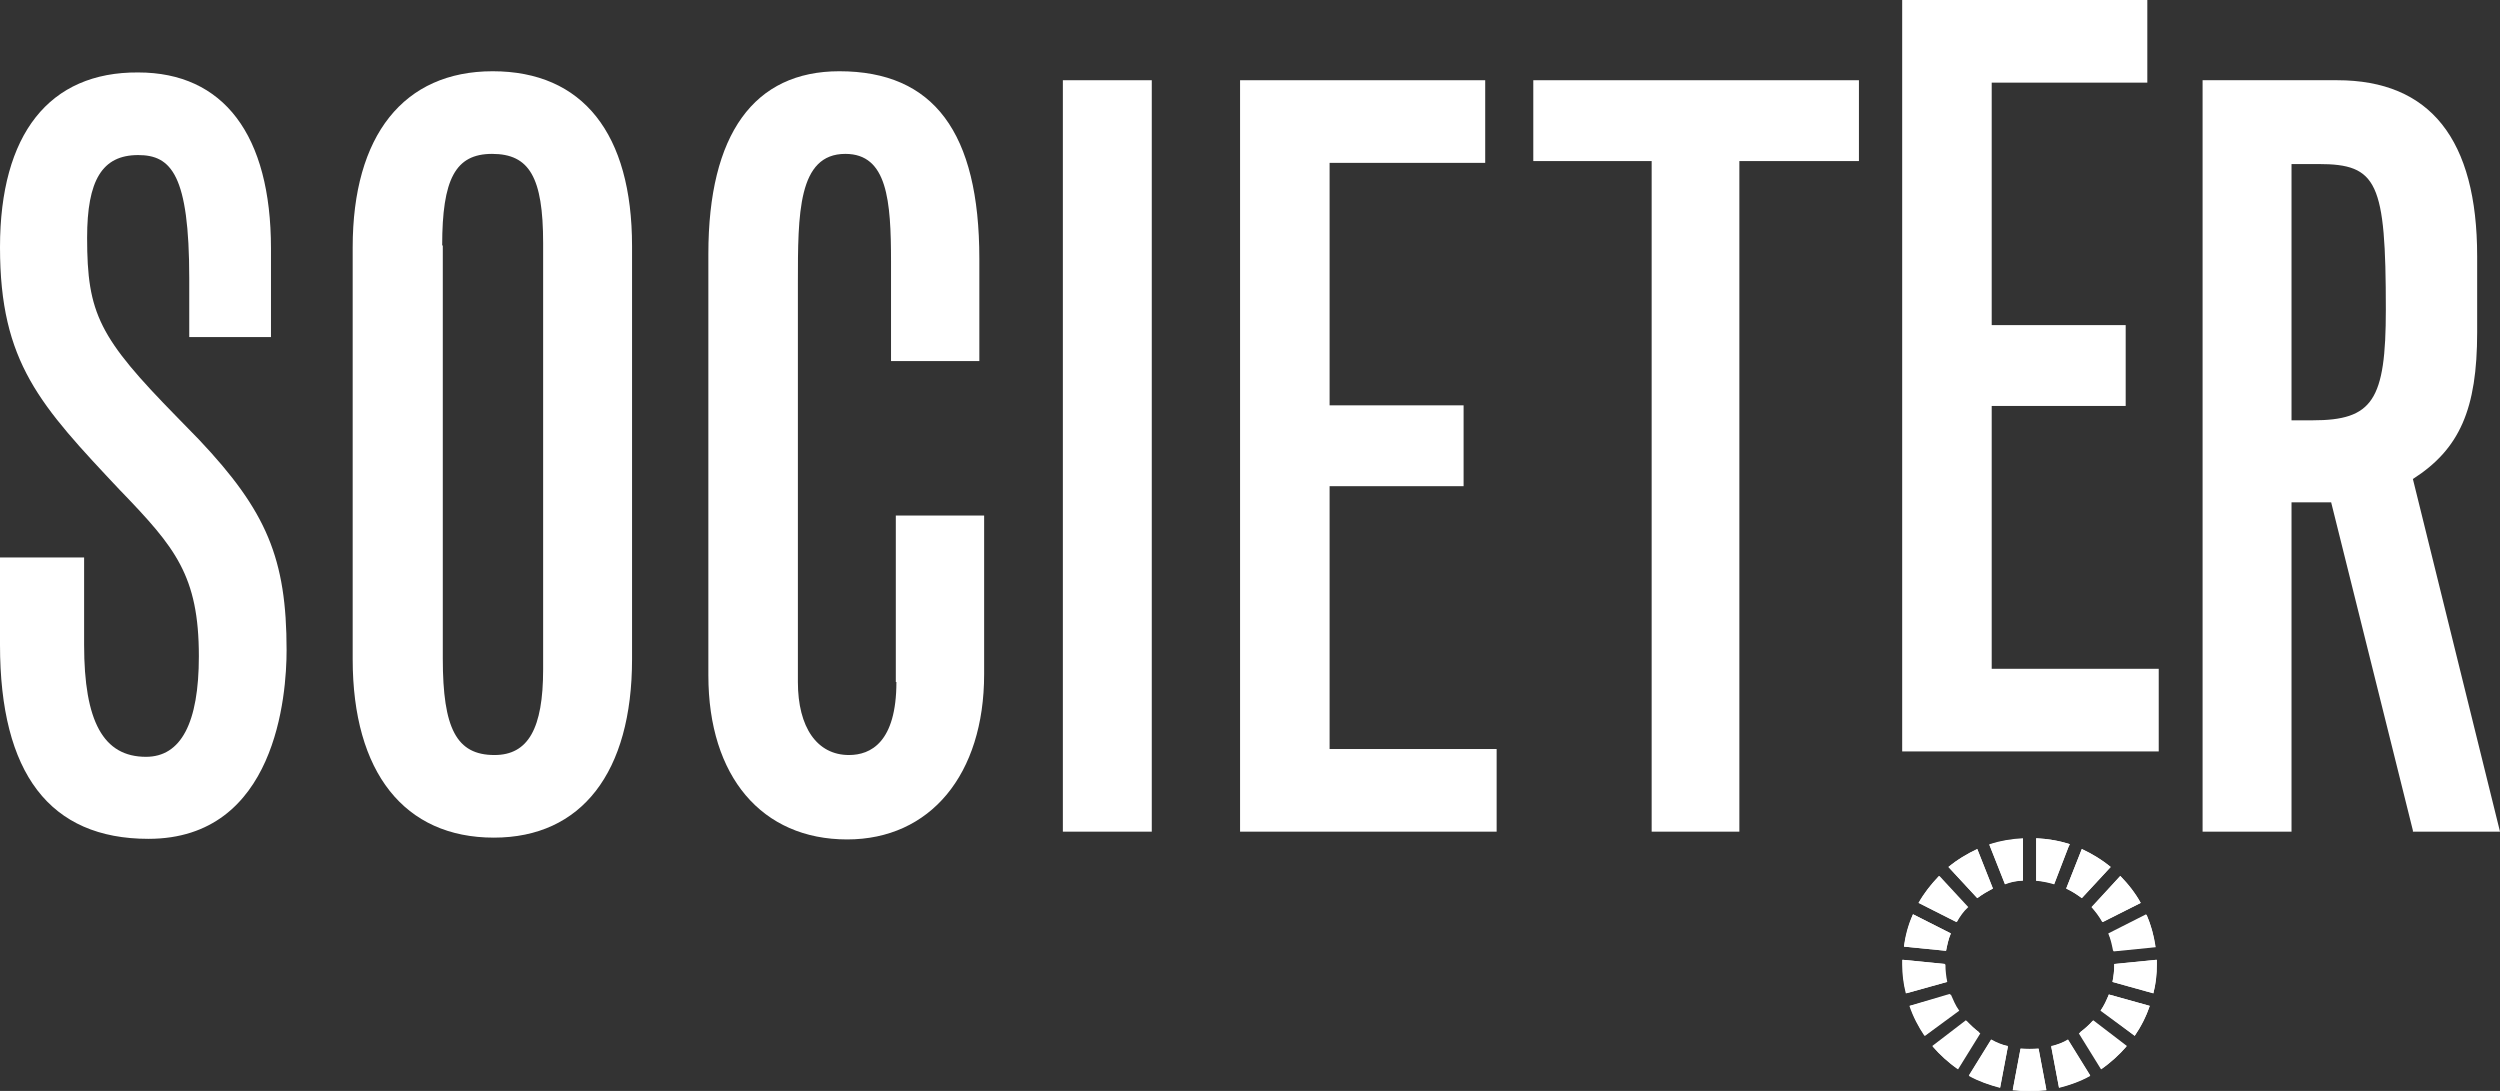 <svg width="110" height="48" viewBox="0 0 110 48" fill="none" xmlns="http://www.w3.org/2000/svg">
<rect x="0" y="0" width="110" height="48" fill="#333333" stroke="none"/>
<g clip-path="url(#clip0)">
<path d="M7.799 18.362C4.362 14.858 3.833 13.805 3.833 10.459C3.833 7.93 4.494 6.823 6.08 6.823C7.534 6.823 8.327 7.693 8.327 12.25V14.832H11.923V10.933C11.923 5.928 9.834 3.188 6.08 3.188C2.168 3.161 0 5.901 0 10.88C0 15.965 1.771 17.835 5.287 21.576L5.34 21.629C7.693 24.079 8.75 25.317 8.75 28.874C8.75 31.824 7.957 33.3 6.424 33.3C4.547 33.3 3.701 31.745 3.701 28.373V24.527H0V28.373C0 34.037 2.194 36.909 6.53 36.909C12.161 36.909 12.61 30.56 12.61 28.61C12.61 24.58 11.738 22.498 8.75 19.337L7.799 18.362Z" fill="white"/>
<path d="M21.677 3.135C17.765 3.135 15.518 5.954 15.518 10.88V29.006C15.518 33.985 17.791 36.856 21.73 36.856C25.59 36.856 27.81 33.985 27.81 29.006V10.828C27.81 5.875 25.642 3.135 21.677 3.135ZM19.456 10.801C19.456 7.877 20.038 6.771 21.651 6.771C23.29 6.771 23.898 7.798 23.898 10.696V29.453C23.898 32.062 23.237 33.221 21.756 33.221C20.091 33.221 19.483 32.062 19.483 28.979V10.801H19.456Z" fill="white"/>
<path d="M39.442 30.007C39.442 32.667 38.306 33.221 37.354 33.221C35.953 33.221 35.107 32.009 35.107 30.007V12.461C35.107 9.405 35.107 6.771 37.195 6.771C39.046 6.771 39.205 8.825 39.205 11.513V15.886H43.091V11.381C43.091 5.822 41.081 3.135 36.931 3.135C33.177 3.135 31.168 5.901 31.168 11.17V29.717C31.168 34.169 33.521 36.935 37.275 36.935C40.923 36.935 43.302 34.09 43.302 29.664V22.683H39.416V30.007H39.442Z" fill="white"/>
<path d="M50.678 3.53H46.766V36.593H50.678V3.53Z" fill="white"/>
<path d="M58.502 21.392H64.398V17.835H58.502V7.166H65.349V3.53H54.563V36.593H65.852V32.957H58.502V21.392Z" fill="white"/>
<path d="M67.465 7.087H72.673V36.593H76.532V7.087H81.793V3.53H67.465V7.087Z" fill="white"/>
<path d="M87.635 17.862H93.53V14.305H87.635V3.636H94.482V0H83.696V33.063H94.984V29.427H87.635V17.862Z" fill="white"/>
<path d="M106.167 21.076C108.229 19.759 108.995 17.993 108.995 14.621V11.275C108.995 6.138 106.933 3.53 102.836 3.53H96.914V36.593H100.827V22.103H102.571L106.167 36.54V36.593H110L106.167 21.076ZM100.827 7.218H102.016C104.607 7.218 104.977 8.009 104.977 13.62C104.977 17.625 104.395 18.494 101.752 18.494H100.827V7.218Z" fill="white"/>
<path d="M91.6 37.357L90.913 39.096C91.151 39.201 91.389 39.359 91.6 39.517L92.869 38.147C92.473 37.831 92.05 37.568 91.6 37.357Z" fill="white"/>
<path d="M90.913 39.096L91.6 37.357C92.05 37.568 92.499 37.831 92.869 38.147L91.6 39.517C91.389 39.359 91.177 39.227 90.913 39.096Z" fill="white"/>
<path d="M91.019 37.251L91.072 37.146C90.596 36.988 90.094 36.909 89.592 36.883V38.753C89.856 38.779 90.121 38.832 90.385 38.911L91.019 37.251Z" fill="white"/>
<path d="M89.592 38.753V36.883C90.094 36.909 90.596 36.988 91.072 37.146L91.019 37.251L90.385 38.885C90.121 38.806 89.856 38.753 89.592 38.753Z" fill="white"/>
<path d="M89.01 38.753V37.014V36.909C88.507 36.935 88.005 37.014 87.529 37.172L88.217 38.911C88.481 38.806 88.745 38.753 89.01 38.753Z" fill="white"/>
<path d="M89.01 36.883V36.988V38.727C88.745 38.753 88.481 38.806 88.217 38.885L87.529 37.146C88.032 36.988 88.507 36.909 89.01 36.883Z" fill="white"/>
<path d="M87.688 39.096L87 37.357C86.551 37.568 86.102 37.831 85.731 38.147L87 39.517C87.212 39.359 87.45 39.227 87.688 39.096Z" fill="white"/>
<path d="M87 37.357L87.688 39.096C87.45 39.201 87.212 39.359 87 39.517L85.731 38.147C86.128 37.831 86.551 37.568 87 37.357Z" fill="white"/>
<path d="M85.573 42.415L83.723 42.23C83.723 42.31 83.723 42.362 83.723 42.441C83.723 42.863 83.775 43.311 83.881 43.706L85.679 43.205C85.626 42.942 85.6 42.705 85.6 42.441C85.573 42.441 85.573 42.415 85.573 42.415Z" fill="white"/>
<path d="M85.653 43.205L83.855 43.706C83.749 43.284 83.696 42.863 83.696 42.441C83.696 42.362 83.696 42.31 83.696 42.23L85.547 42.415V42.441C85.573 42.705 85.6 42.968 85.653 43.205Z" fill="white"/>
<path d="M84.172 40.228C83.96 40.676 83.828 41.177 83.775 41.651L85.626 41.835C85.679 41.572 85.732 41.309 85.837 41.071L84.172 40.228Z" fill="white"/>
<path d="M85.626 41.835L83.775 41.651C83.855 41.15 83.987 40.676 84.172 40.228L85.837 41.071C85.732 41.309 85.679 41.572 85.626 41.835Z" fill="white"/>
<path d="M94.191 39.728C93.953 39.28 93.636 38.885 93.292 38.542L92.023 39.912C92.209 40.123 92.367 40.334 92.499 40.571L94.191 39.728Z" fill="white"/>
<path d="M93.292 38.542C93.636 38.911 93.953 39.306 94.191 39.728L92.526 40.571C92.394 40.334 92.235 40.123 92.05 39.912L93.292 38.542Z" fill="white"/>
<path d="M85.309 38.542C84.965 38.911 84.648 39.306 84.41 39.728L86.076 40.571C86.208 40.334 86.366 40.123 86.552 39.912L85.309 38.542Z" fill="white"/>
<path d="M86.102 40.571L84.436 39.728C84.674 39.28 84.992 38.885 85.335 38.542L86.604 39.912C86.393 40.097 86.234 40.334 86.102 40.571Z" fill="white"/>
<path d="M94.852 41.677C94.773 41.177 94.641 40.703 94.456 40.255L92.79 41.098C92.896 41.335 92.975 41.598 93.001 41.862L94.852 41.677Z" fill="white"/>
<path d="M94.429 40.228C94.641 40.676 94.773 41.177 94.826 41.651L92.975 41.835C92.922 41.572 92.869 41.309 92.764 41.071L94.429 40.228Z" fill="white"/>
<path d="M92.473 47.025C92.87 46.736 93.24 46.419 93.584 46.024L92.103 44.891C91.918 45.102 91.733 45.26 91.522 45.418L92.473 47.025Z" fill="white"/>
<path d="M92.077 44.918L93.557 46.05C93.24 46.419 92.87 46.762 92.447 47.052L91.469 45.471C91.707 45.287 91.918 45.102 92.077 44.918Z" fill="white"/>
<path d="M84.014 44.259C84.172 44.733 84.41 45.181 84.675 45.576L86.155 44.444C85.996 44.233 85.891 43.969 85.785 43.732L84.014 44.259Z" fill="white"/>
<path d="M84.701 45.576C84.41 45.155 84.199 44.733 84.04 44.259L85.838 43.758C85.943 43.996 86.049 44.259 86.208 44.47L84.701 45.576Z" fill="white"/>
<path d="M93.028 42.415V42.441C93.028 42.705 93.002 42.942 92.949 43.205L94.747 43.706C94.853 43.284 94.906 42.863 94.906 42.441C94.906 42.362 94.906 42.31 94.906 42.23L93.028 42.415Z" fill="white"/>
<path d="M94.747 43.706L92.949 43.205C93.002 42.942 93.028 42.705 93.028 42.441V42.415L94.879 42.23C94.879 42.31 94.879 42.362 94.879 42.441C94.906 42.863 94.853 43.311 94.747 43.706Z" fill="white"/>
<path d="M90.252 46.024L90.596 47.842C91.072 47.737 91.547 47.552 91.97 47.315L90.992 45.734C90.781 45.866 90.516 45.971 90.252 46.024Z" fill="white"/>
<path d="M90.596 47.868L90.252 46.05C90.516 45.971 90.754 45.892 90.992 45.761L91.97 47.341C91.547 47.578 91.098 47.737 90.596 47.868Z" fill="white"/>
<path d="M93.927 45.576C94.218 45.155 94.429 44.733 94.588 44.259L92.79 43.758C92.684 43.996 92.579 44.259 92.42 44.47L93.927 45.576Z" fill="white"/>
<path d="M92.79 43.758L94.588 44.259C94.429 44.733 94.191 45.181 93.927 45.576L92.446 44.444C92.579 44.233 92.711 43.996 92.79 43.758Z" fill="white"/>
<path d="M88.904 46.13L88.561 47.947C89.063 48 89.539 48 90.041 47.947L89.697 46.13C89.433 46.156 89.169 46.156 88.904 46.13Z" fill="white"/>
<path d="M88.561 47.974L88.904 46.156C89.169 46.182 89.433 46.182 89.697 46.156L90.041 47.974C89.565 48.026 89.063 48.026 88.561 47.974Z" fill="white"/>
<path d="M86.525 44.918L85.045 46.05C85.362 46.419 85.732 46.762 86.155 47.052L87.133 45.471C86.895 45.287 86.71 45.102 86.525 44.918Z" fill="white"/>
<path d="M86.129 47.025C85.732 46.736 85.362 46.419 85.019 46.024L86.499 44.891C86.684 45.102 86.869 45.26 87.081 45.418L86.129 47.025Z" fill="white"/>
<path d="M88.005 47.868L88.349 46.05C88.085 45.971 87.847 45.892 87.609 45.761L86.631 47.341C87.054 47.578 87.53 47.737 88.005 47.868Z" fill="white"/>
<path d="M88.349 46.024L88.005 47.842C87.53 47.737 87.054 47.552 86.631 47.315L87.609 45.734C87.847 45.866 88.085 45.971 88.349 46.024Z" fill="white"/>
</g>
<defs>
<clipPath id="clip0">
<rect width="110" height="48" fill="white"/>
</clipPath>
</defs>
</svg>
